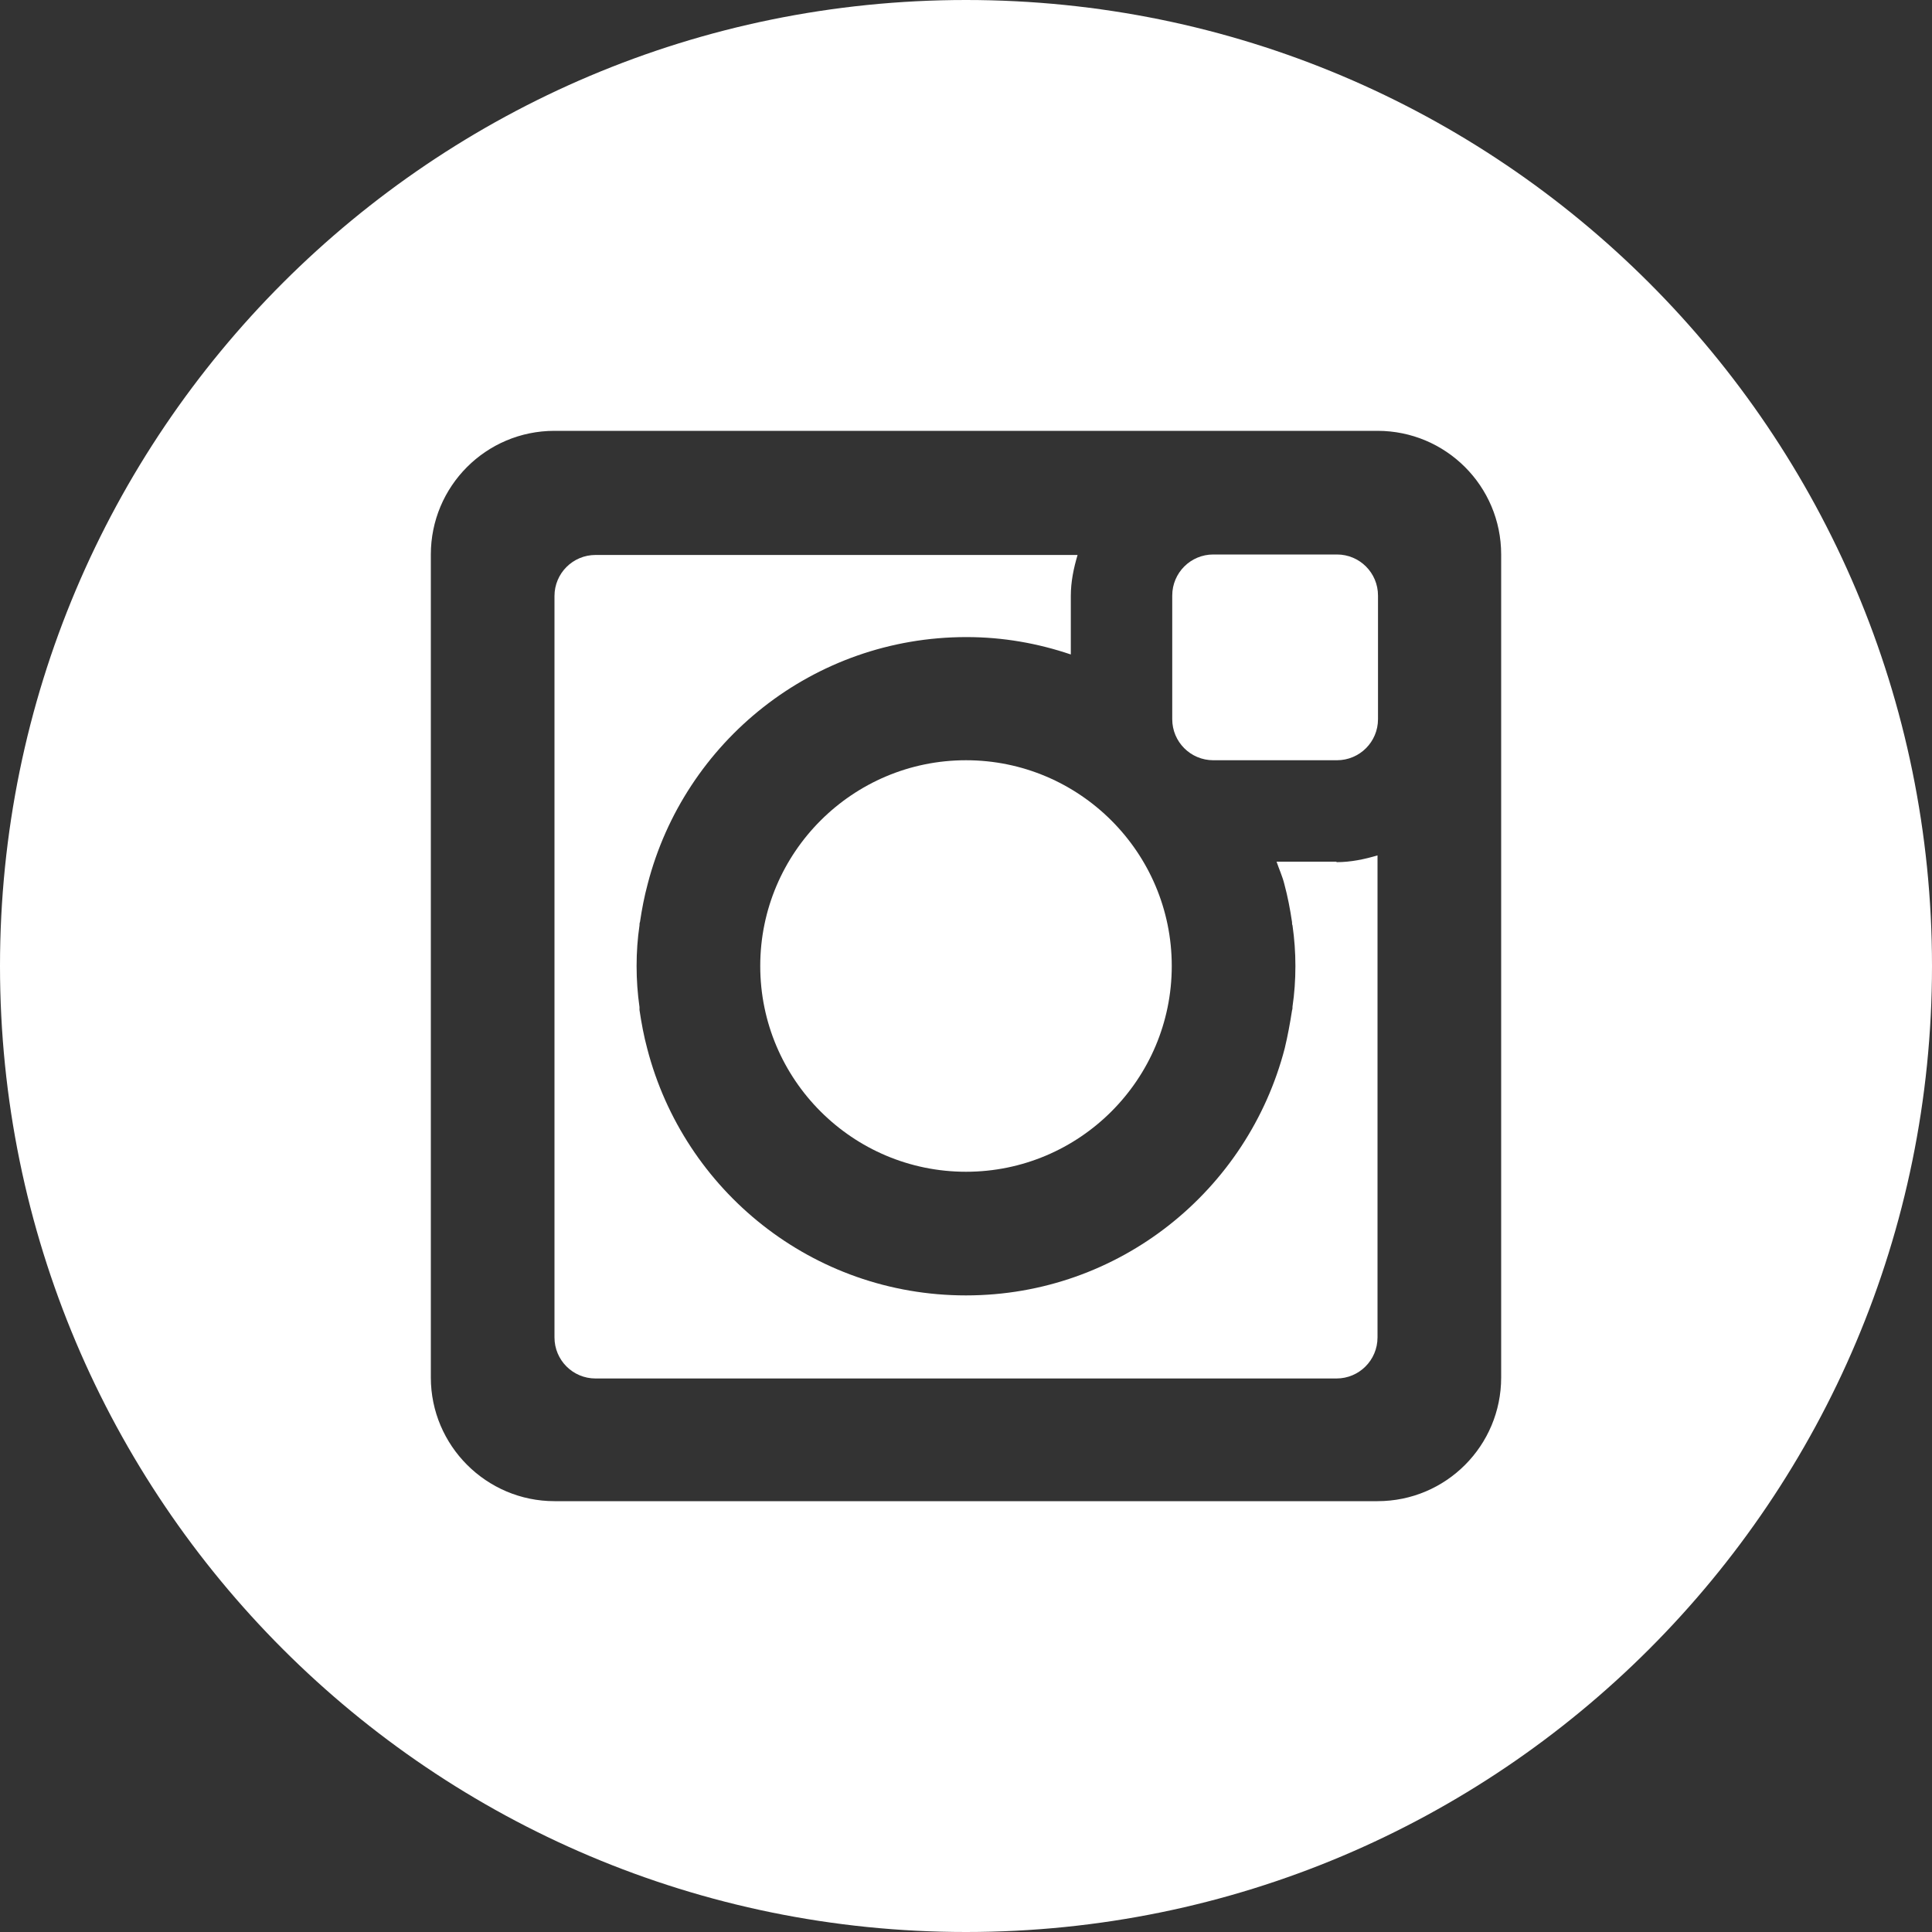 <?xml version="1.0" encoding="UTF-8"?><svg id="_イヤー_2" xmlns="http://www.w3.org/2000/svg" viewBox="0 0 40 40"><rect x="0" y="0" width="40" height="40" fill="#333333" stroke="none"/><defs><style>.cls-1{fill:#fff;}</style></defs><g id="_イヤー_1-2"><g><path class="cls-1" d="M20,15.74c-2.35,0-4.26,1.91-4.26,4.26s1.91,4.26,4.26,4.26,4.26-1.91,4.26-4.26-1.91-4.26-4.26-4.26Z"/><path class="cls-1" d="M20,0C8.95,0,0,8.95,0,20s8.95,20,20,20,20-8.95,20-20S31.05,0,20,0Zm11.08,28.52c0,1.41-1.14,2.56-2.56,2.56H11.48c-1.41,0-2.56-1.15-2.56-2.56V11.48c0-1.41,1.14-2.56,2.56-2.56H28.52c1.41,0,2.56,1.14,2.56,2.56V28.52Z"/><path class="cls-1" d="M27.67,17.84h-1.24c.05,.15,.12,.3,.16,.46h0c.07,.26,.12,.52,.16,.79,0,.02,0,.05,.01,.07,.04,.28,.06,.56,.06,.84h0c0,.29-.02,.57-.06,.84,0,.03,0,.05-.01,.08-.04,.26-.09,.53-.15,.78-.76,2.94-3.42,5.12-6.6,5.12s-5.84-2.17-6.6-5.11h0c-.07-.26-.12-.53-.16-.8,0-.02,0-.04,0-.06-.04-.28-.06-.56-.06-.85h0c0-.29,.02-.57,.06-.84,0-.02,0-.05,.01-.07,.04-.27,.09-.53,.16-.79h0c.76-2.94,3.42-5.11,6.6-5.11,.76,0,1.48,.13,2.16,.36v-1.21c0-.3,.06-.58,.14-.85H12.33c-.47,0-.85,.38-.85,.85v5.97h0v9.38c0,.47,.38,.85,.85,.85h15.34c.47,0,.85-.38,.85-.85v-5.97h0v-4.01c-.27,.08-.55,.14-.85,.14Z"/><path class="cls-1" d="M25.12,11.48h2.56c.47,0,.85,.38,.85,.85v2.56c0,.47-.38,.85-.85,.85h-2.56c-.47,0-.85-.38-.85-.85v-2.56c0-.47,.38-.85,.85-.85Z"/></g></g></svg>